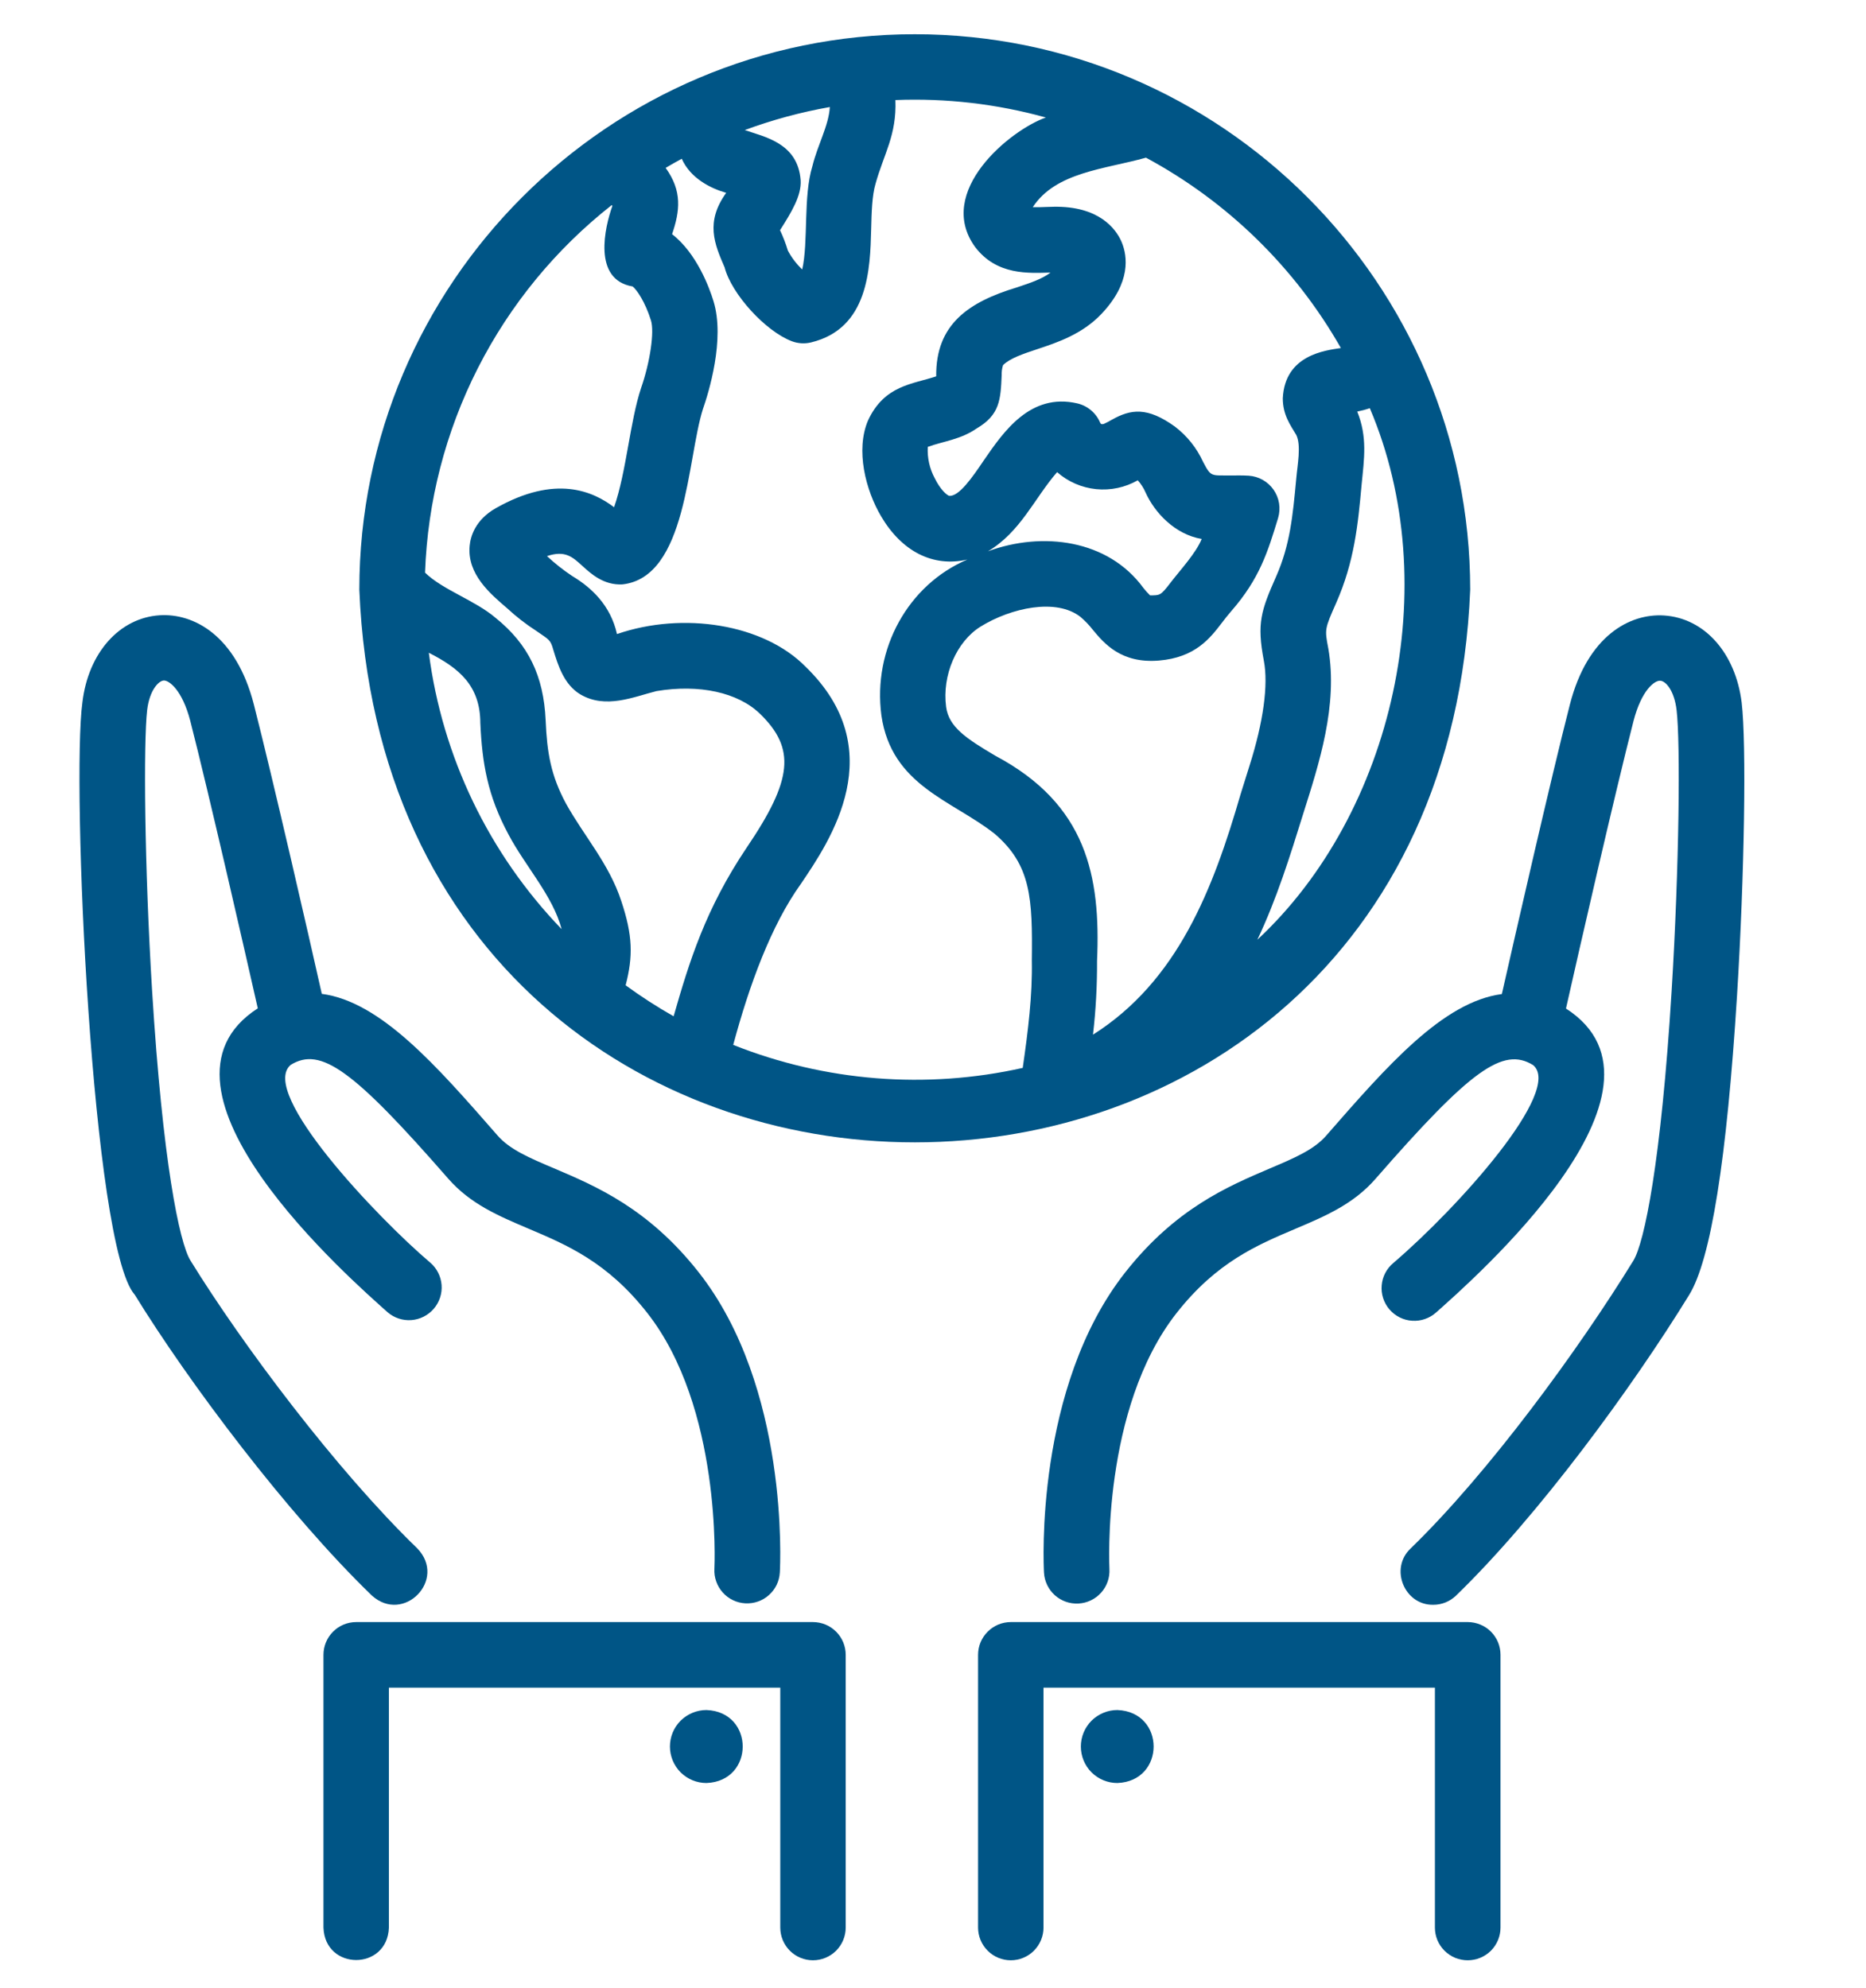 <svg width="46" height="49" viewBox="0 0 46 49" fill="none" xmlns="http://www.w3.org/2000/svg">
<g clip-path="url(#clip0_153_7875)">
<path d="M9.164 39.323C9.949 40.038 11.031 38.934 10.286 38.163C8.301 36.243 5.972 33.142 4.694 31.067C4.42 30.623 4.009 28.616 3.75 24.425C3.56 21.339 3.535 18.296 3.628 17.498C3.686 17.018 3.905 16.782 4.036 16.773C4.167 16.765 4.492 17.007 4.689 17.762C5.15 19.56 6.03 23.418 6.355 24.853C3.268 26.838 8.687 31.568 9.554 32.343C9.716 32.483 9.927 32.553 10.141 32.537C10.354 32.521 10.552 32.421 10.692 32.259C10.832 32.097 10.902 31.886 10.886 31.673C10.87 31.46 10.77 31.261 10.608 31.122C9.318 30.03 6.363 26.923 7.167 26.246C7.907 25.791 8.706 26.367 11.05 29.051C11.594 29.674 12.288 29.969 13.021 30.28C13.979 30.686 14.969 31.105 15.951 32.354C17.793 34.694 17.615 38.59 17.611 38.667C17.605 38.773 17.62 38.879 17.656 38.979C17.691 39.079 17.745 39.171 17.816 39.25C17.886 39.329 17.972 39.394 18.068 39.44C18.163 39.486 18.267 39.512 18.373 39.518C18.479 39.524 18.585 39.509 18.685 39.474C18.785 39.439 18.877 39.385 18.956 39.314C19.035 39.243 19.1 39.158 19.146 39.062C19.192 38.967 19.218 38.863 19.224 38.757C19.235 38.572 19.454 34.191 17.222 31.356C15.983 29.783 14.692 29.236 13.655 28.795C13.048 28.538 12.569 28.334 12.268 27.99C10.749 26.252 9.382 24.689 7.933 24.496C7.61 23.053 6.722 19.178 6.257 17.36C5.819 15.657 4.77 15.111 3.934 15.165C2.942 15.23 2.177 16.092 2.032 17.307C1.759 19.264 2.266 30.737 3.322 31.912C4.651 34.073 7.084 37.312 9.164 39.323Z" fill="#005586"/>
<path d="M9.587 47.51V41.596H19.235V47.51C19.235 47.723 19.32 47.928 19.471 48.08C19.622 48.231 19.827 48.316 20.041 48.316C20.255 48.316 20.46 48.231 20.612 48.08C20.763 47.928 20.848 47.723 20.848 47.51V40.787C20.848 40.573 20.763 40.368 20.612 40.217C20.46 40.065 20.255 39.98 20.041 39.98H8.78C8.566 39.98 8.361 40.065 8.21 40.217C8.059 40.368 7.974 40.573 7.974 40.787V47.51C8.011 48.576 9.549 48.577 9.587 47.51Z" fill="#005586"/>
<path d="M41.022 15.17C40.183 15.116 39.137 15.662 38.7 17.365C38.234 19.183 37.35 23.058 37.023 24.501C35.574 24.693 34.207 26.257 32.689 27.995C32.388 28.339 31.908 28.543 31.302 28.8C30.269 29.241 28.979 29.786 27.739 31.361C25.507 34.196 25.725 38.577 25.736 38.762C25.748 38.976 25.845 39.176 26.004 39.319C26.164 39.462 26.374 39.535 26.588 39.523C26.802 39.511 27.002 39.415 27.145 39.255C27.288 39.095 27.361 38.886 27.349 38.672C27.349 38.633 27.149 34.72 29.008 32.359C29.991 31.11 30.981 30.691 31.938 30.285C32.672 29.974 33.365 29.679 33.909 29.055C36.254 26.367 37.052 25.795 37.792 26.251C38.545 26.869 35.944 29.764 34.351 31.127C34.268 31.195 34.2 31.279 34.15 31.374C34.1 31.469 34.07 31.573 34.061 31.68C34.051 31.787 34.064 31.895 34.097 31.997C34.13 32.099 34.183 32.194 34.253 32.275C34.323 32.356 34.409 32.423 34.505 32.471C34.601 32.519 34.706 32.547 34.813 32.553C34.92 32.56 35.028 32.546 35.129 32.51C35.231 32.475 35.324 32.42 35.404 32.348C36.272 31.573 41.69 26.843 38.604 24.858C38.926 23.423 39.809 19.565 40.27 17.766C40.467 17.014 40.78 16.776 40.922 16.778C41.064 16.78 41.274 17.023 41.331 17.502C41.425 18.302 41.398 21.344 41.208 24.43C40.95 28.623 40.538 30.628 40.265 31.072C38.92 33.259 36.7 36.3 34.772 38.168C34.251 38.66 34.619 39.566 35.333 39.554C35.542 39.554 35.743 39.473 35.893 39.328C37.921 37.365 40.24 34.194 41.638 31.921C42.176 31.053 42.569 28.568 42.821 24.533C43.005 21.565 43.055 18.328 42.935 17.316C42.784 16.096 42.02 15.235 41.022 15.17Z" fill="#005586"/>
<path d="M36.183 48.316C36.397 48.316 36.602 48.231 36.754 48.08C36.905 47.928 36.99 47.723 36.99 47.51V40.787C36.99 40.681 36.969 40.576 36.929 40.478C36.888 40.38 36.829 40.291 36.754 40.216C36.679 40.141 36.59 40.082 36.492 40.042C36.394 40.001 36.289 39.98 36.183 39.98H24.918C24.704 39.98 24.499 40.065 24.348 40.217C24.196 40.368 24.111 40.573 24.111 40.787V47.51C24.111 47.723 24.196 47.928 24.348 48.08C24.499 48.231 24.704 48.316 24.918 48.316C25.132 48.316 25.337 48.231 25.488 48.08C25.639 47.928 25.724 47.723 25.724 47.51V41.596H35.373V47.51C35.373 47.616 35.394 47.721 35.434 47.819C35.475 47.917 35.535 48.006 35.61 48.081C35.686 48.156 35.775 48.215 35.873 48.256C35.972 48.296 36.077 48.316 36.183 48.316Z" fill="#005586"/>
<path d="M26.645 43.047C26.645 43.286 26.739 43.515 26.908 43.684C27.077 43.852 27.306 43.947 27.544 43.947C28.737 43.903 28.737 42.191 27.544 42.148C27.426 42.148 27.309 42.171 27.2 42.217C27.091 42.262 26.992 42.328 26.908 42.411C26.825 42.495 26.758 42.594 26.713 42.703C26.668 42.812 26.645 42.929 26.645 43.047Z" fill="#005586"/>
<path d="M16.515 43.047C16.515 43.286 16.61 43.515 16.778 43.684C16.947 43.852 17.176 43.947 17.415 43.947C18.607 43.903 18.607 42.191 17.415 42.148C17.297 42.148 17.18 42.171 17.07 42.217C16.961 42.262 16.862 42.328 16.778 42.411C16.695 42.495 16.628 42.594 16.583 42.703C16.538 42.812 16.515 42.929 16.515 43.047Z" fill="#005586"/>
<path d="M22.551 0.844C15 0.844 8.858 6.99 8.858 14.535C9.611 32.7 35.494 32.694 36.243 14.535C36.243 6.99 30.1 0.844 22.551 0.844ZM33.055 8.578C32.67 8.638 31.675 8.745 31.623 9.817C31.623 10.228 31.811 10.478 31.955 10.72C32.082 10.98 31.983 11.459 31.955 11.795C31.87 12.71 31.802 13.433 31.459 14.209C31.088 15.049 30.979 15.359 31.156 16.286C31.27 16.88 31.144 17.799 30.802 18.874C30.727 19.108 30.655 19.343 30.582 19.577C29.904 21.918 29.032 24.18 26.944 25.502C27.014 24.899 27.047 24.292 27.044 23.686C27.136 21.594 26.788 19.822 24.536 18.627C23.826 18.206 23.388 17.922 23.323 17.421C23.221 16.645 23.578 15.814 24.173 15.444C24.926 14.979 26.04 14.738 26.635 15.205C26.747 15.3 26.849 15.406 26.939 15.522C27.216 15.855 27.635 16.359 28.569 16.281C29.467 16.207 29.831 15.73 30.125 15.346C30.195 15.254 30.267 15.161 30.35 15.066C31.051 14.264 31.253 13.603 31.508 12.765C31.542 12.649 31.55 12.525 31.531 12.405C31.512 12.285 31.465 12.171 31.396 12.071C31.326 11.971 31.235 11.888 31.129 11.828C31.023 11.768 30.904 11.733 30.783 11.725C30.624 11.716 30.474 11.718 30.343 11.72C29.85 11.714 29.858 11.765 29.657 11.382C29.501 11.04 29.262 10.742 28.963 10.514C28.279 10.022 27.874 10.084 27.406 10.347C27.343 10.384 27.279 10.418 27.212 10.448C27.163 10.463 27.138 10.456 27.121 10.419C27.071 10.3 26.994 10.195 26.895 10.112C26.797 10.029 26.68 9.971 26.555 9.942C25.399 9.677 24.74 10.64 24.258 11.339C23.967 11.77 23.639 12.245 23.398 12.221C23.346 12.206 23.183 12.075 23.042 11.785C22.915 11.549 22.856 11.281 22.872 11.014C23.255 10.875 23.678 10.836 24.077 10.56C24.648 10.225 24.667 9.85 24.693 9.249C24.69 9.165 24.701 9.081 24.726 9.001C24.894 8.831 25.221 8.722 25.567 8.607C26.062 8.443 26.678 8.238 27.152 7.738C27.893 6.958 27.787 6.305 27.658 5.985C27.558 5.735 27.211 5.147 26.171 5.099C25.923 5.087 25.71 5.113 25.459 5.107C26.026 4.238 27.239 4.171 28.25 3.886C30.26 4.968 31.925 6.594 33.055 8.578ZM24.355 13.588C25.159 13.111 25.499 12.282 26.059 11.637C26.329 11.874 26.665 12.02 27.021 12.056C27.378 12.092 27.736 12.016 28.048 11.838C28.126 11.926 28.191 12.026 28.238 12.134C28.463 12.637 28.967 13.174 29.624 13.284C29.481 13.636 29.096 14.048 28.852 14.366C28.608 14.685 28.595 14.672 28.351 14.675C28.292 14.617 28.237 14.556 28.186 14.491C27.315 13.297 25.697 13.094 24.355 13.588ZM19.422 6.176C19.37 6.004 19.306 5.836 19.229 5.674C19.512 5.227 19.762 4.822 19.737 4.439C19.667 3.523 18.844 3.374 18.36 3.206C19.041 2.954 19.743 2.764 20.457 2.638C20.429 3.099 20.156 3.568 20.027 4.095C19.797 4.839 19.931 5.958 19.776 6.641C19.633 6.506 19.514 6.349 19.422 6.176ZM15.081 5.054L15.096 5.076C14.912 5.591 14.599 6.893 15.596 7.061C15.693 7.137 15.902 7.432 16.048 7.9C16.135 8.18 16.026 8.923 15.806 9.557C15.529 10.382 15.444 11.625 15.138 12.502C14.617 12.108 13.697 11.691 12.223 12.525C11.71 12.816 11.598 13.231 11.578 13.452C11.511 14.152 12.085 14.635 12.505 14.995C12.726 15.2 12.965 15.385 13.219 15.549C13.541 15.772 13.569 15.764 13.639 16.014C13.756 16.395 13.901 16.874 14.31 17.117C14.935 17.482 15.622 17.175 16.183 17.034C17.237 16.858 18.189 17.066 18.732 17.59C19.619 18.45 19.542 19.217 18.409 20.889C17.389 22.404 16.988 23.715 16.606 25.049C16.197 24.817 15.802 24.562 15.423 24.285C15.609 23.567 15.598 23.054 15.315 22.207C15.016 21.291 14.395 20.603 13.954 19.809C13.577 19.11 13.485 18.547 13.451 17.752C13.402 16.655 13.021 15.877 12.22 15.231C11.707 14.793 10.915 14.541 10.478 14.114C10.54 12.36 10.984 10.64 11.779 9.076C12.574 7.511 13.701 6.139 15.081 5.054ZM10.571 16.089C11.316 16.468 11.837 16.897 11.841 17.819C11.885 18.804 12.017 19.608 12.538 20.573C12.954 21.358 13.628 22.078 13.845 22.901C12.051 21.04 10.903 18.652 10.571 16.089ZM18.075 25.754C18.476 24.263 19.013 22.803 19.739 21.791C20.468 20.716 21.985 18.487 19.853 16.427C18.823 15.383 16.842 15.066 15.21 15.628C15.049 14.915 14.58 14.482 14.105 14.197C13.885 14.051 13.678 13.887 13.484 13.707C13.929 13.558 14.111 13.724 14.358 13.95C14.567 14.14 14.881 14.429 15.345 14.404C16.936 14.226 16.936 11.319 17.328 10.082C17.464 9.695 17.881 8.362 17.587 7.417C17.488 7.094 17.176 6.242 16.568 5.772C16.762 5.201 16.822 4.709 16.409 4.138C16.54 4.061 16.671 3.985 16.806 3.913C17.021 4.391 17.505 4.639 17.902 4.753C17.385 5.471 17.61 6.01 17.863 6.59C18.032 7.245 18.868 8.163 19.519 8.41C19.67 8.467 19.834 8.478 19.992 8.44C21.412 8.099 21.451 6.621 21.476 5.645C21.486 5.239 21.497 4.82 21.583 4.531C21.787 3.794 22.107 3.334 22.073 2.466C23.324 2.416 24.576 2.562 25.782 2.896C24.895 3.209 23.051 4.724 24.037 6.086C24.575 6.796 25.368 6.731 25.897 6.718C25.696 6.874 25.4 6.973 25.067 7.084C23.885 7.442 23.065 7.987 23.079 9.276C22.499 9.471 21.802 9.491 21.397 10.366C21.088 11.096 21.338 12.077 21.72 12.725C22.227 13.586 22.993 13.989 23.848 13.791C22.392 14.409 21.51 15.988 21.728 17.635C21.979 19.364 23.469 19.724 24.514 20.546C25.421 21.318 25.454 22.148 25.436 23.671C25.452 24.543 25.345 25.397 25.212 26.321C22.83 26.854 20.343 26.656 18.075 25.754ZM30.996 23.162C31.473 22.157 31.803 21.097 32.127 20.055C32.517 18.822 32.987 17.384 32.745 15.983C32.654 15.506 32.654 15.506 32.939 14.861C33.388 13.845 33.477 12.925 33.566 11.945C33.628 11.309 33.713 10.773 33.458 10.144C33.563 10.123 33.667 10.096 33.768 10.061C35.624 14.416 34.355 20.036 30.996 23.162Z" fill="#005586"/>
</g>
<defs>
<clipPath id="clip0_153_7875">
<rect width="45.362" height="48" fill="white" transform="translate(0.5 0.5)"/>
</clipPath>
</defs>
</svg>

